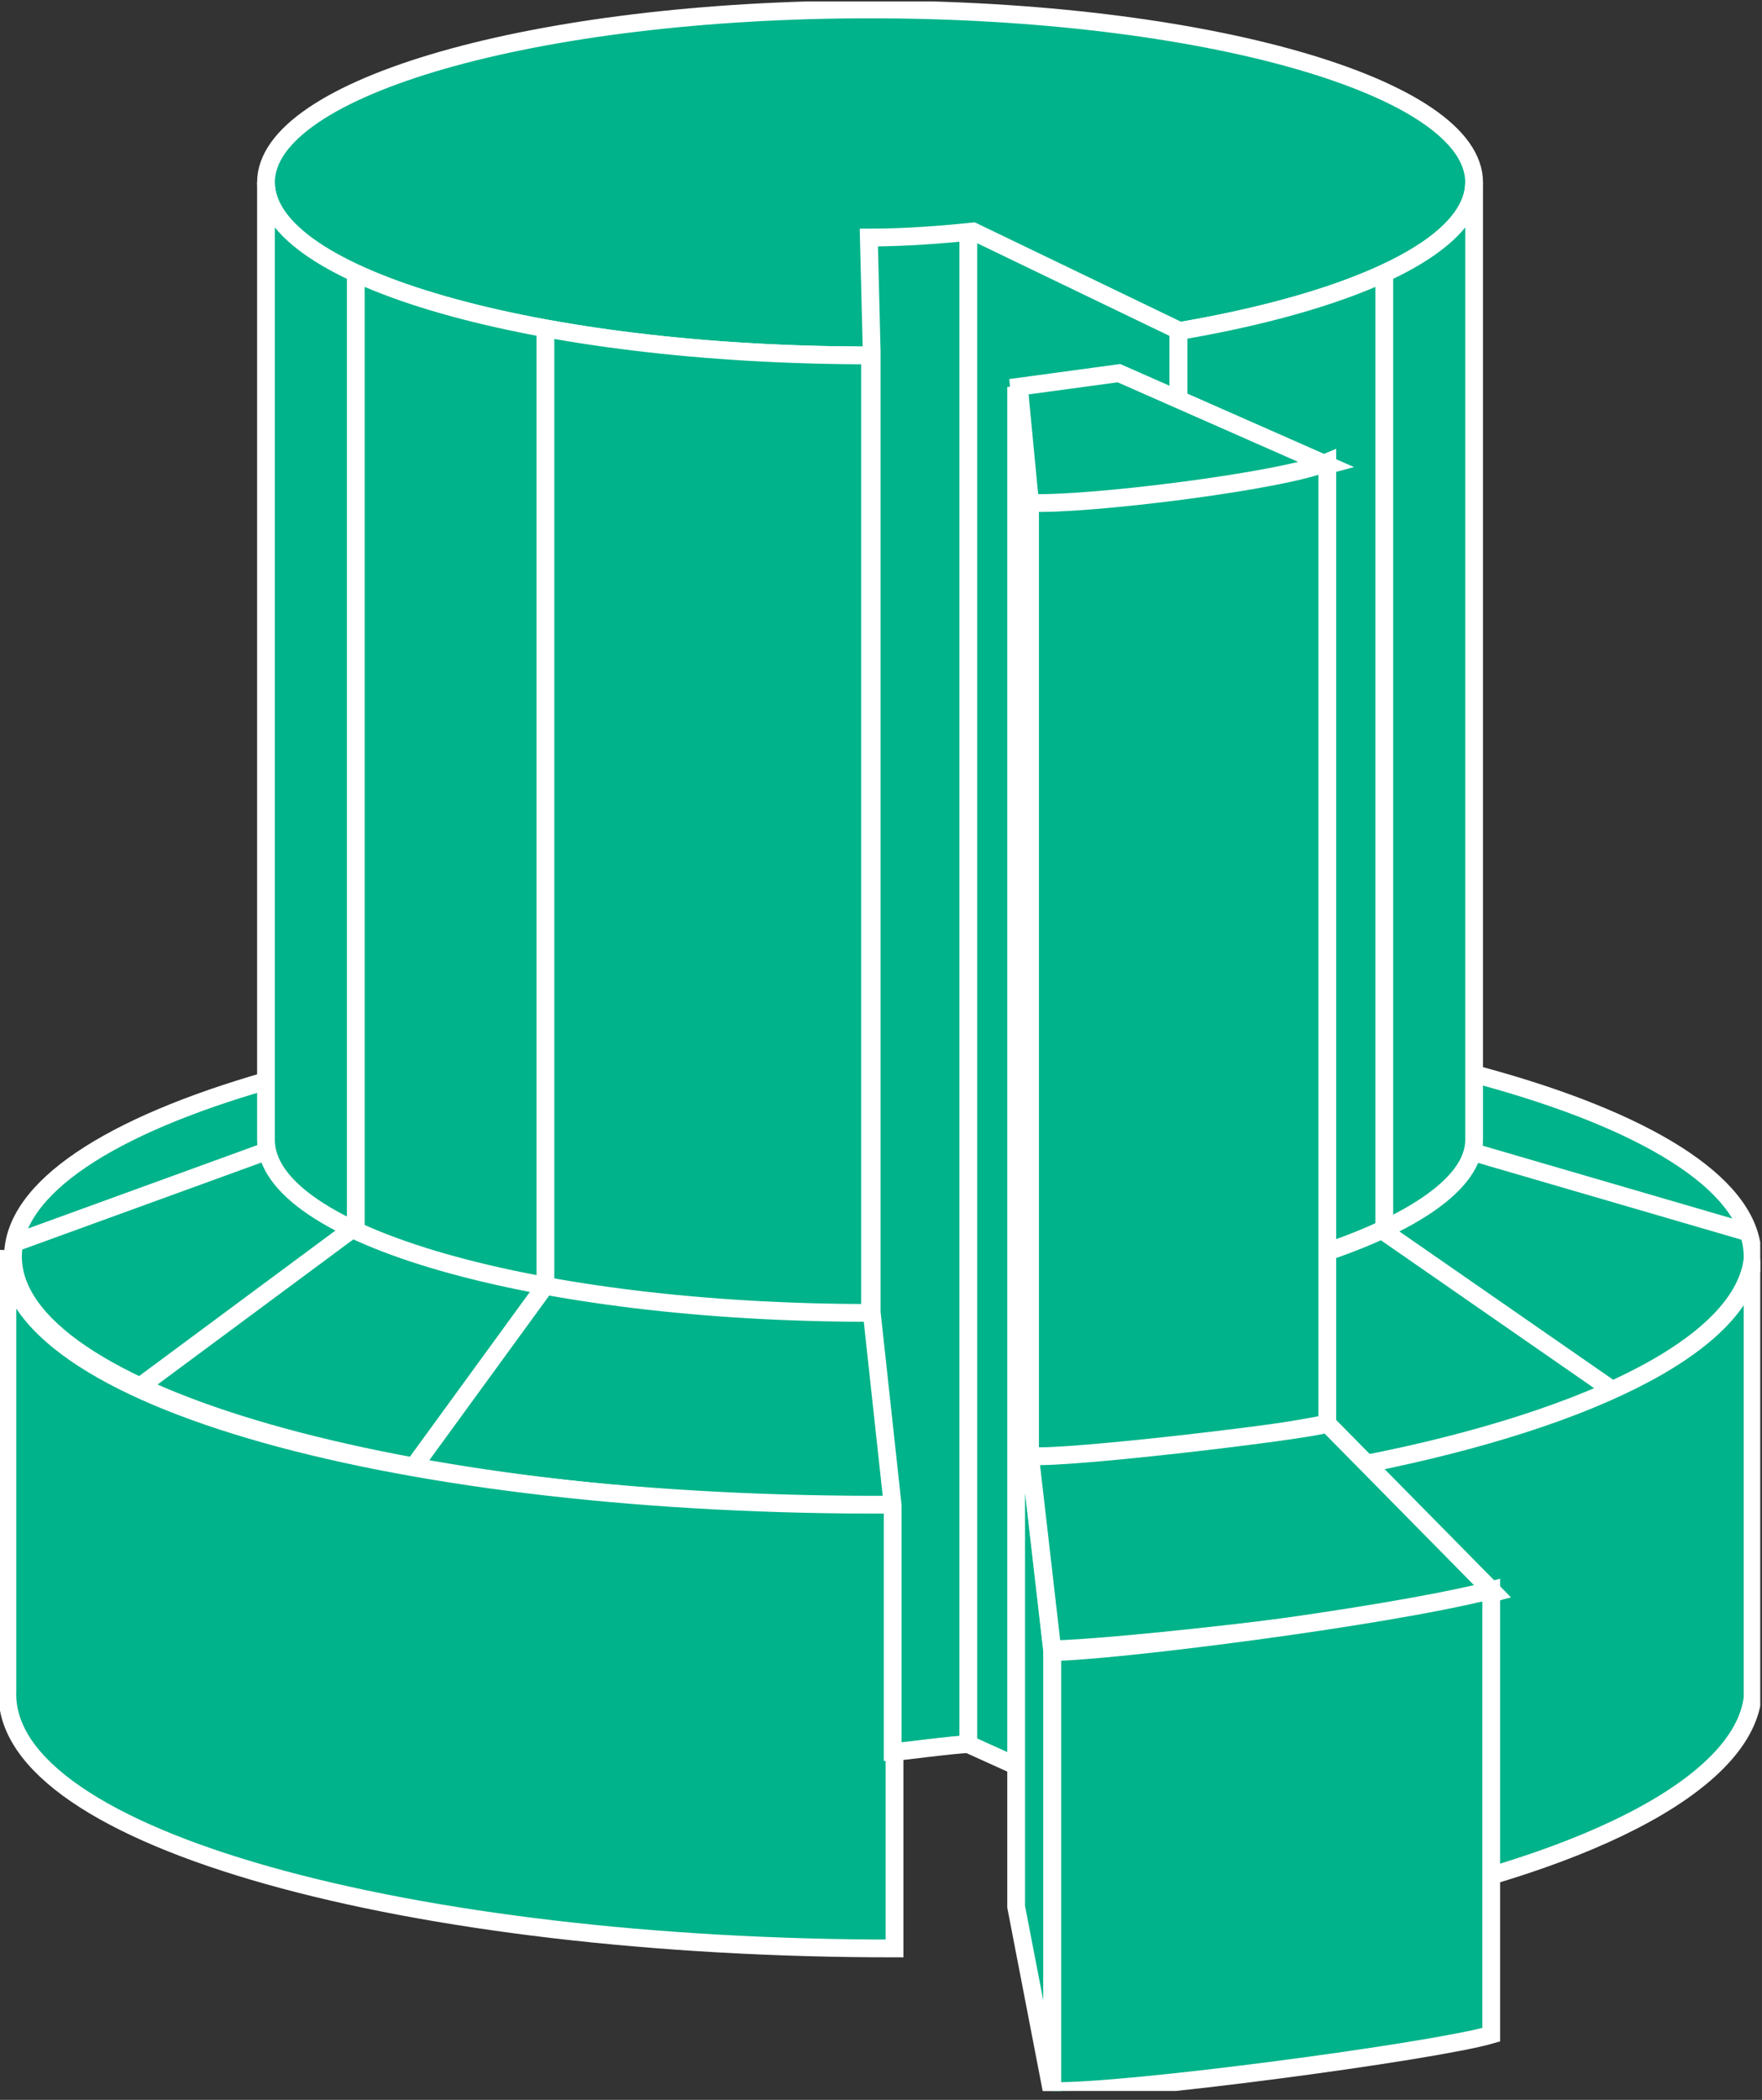 <?xml version="1.0" encoding="UTF-8" standalone="no"?>
<svg
   xmlns:dc="http://purl.org/dc/elements/1.1/"
   xmlns:cc="http://creativecommons.org/ns#"
   xmlns:rdf="http://www.w3.org/1999/02/22-rdf-syntax-ns#"
   xmlns:svg="http://www.w3.org/2000/svg"
   xmlns="http://www.w3.org/2000/svg"
   viewBox="0 0 52.84 62.96"
   height="62.96"
   width="52.84"
   xml:space="preserve"
   id="svg2"
   version="1.1"><rect x="0" y="0" width="52.84" height="62.96" fill="#333333" stroke="none"/><defs
     id="defs6"><clipPath
       id="clipPath20"
       clipPathUnits="userSpaceOnUse"><path
         id="path18"
         d="M 0,2 V 472 H 396 V 2 Z" /></clipPath></defs><g
     transform="matrix(1.333,0,0,-1.333,0,62.96)"
     id="g10"><g
       transform="scale(0.1)"
       id="g12"><g
         id="g14"><g
           clip-path="url(#clipPath20)"
           id="g16"><path
             id="path22"
             style="fill:#00B38A;fill-opacity:1;fill-rule:nonzero;stroke:none"
             d="m 198.605,133.625 c 108.067,0 195.68,25.086 195.68,56.035 0,30.945 -87.613,56.035 -195.68,56.035 -108.078,0 -195.687,-25.09 -195.687,-56.035 0,-30.949 87.609,-56.035 195.687,-56.035" /><path
             id="path24"
             style="fill:none;stroke:#FFFFFF;stroke-width:4;stroke-linecap:butt;stroke-linejoin:miter;stroke-miterlimit:4;stroke-dasharray:none;stroke-opacity:1"
             d="m 198.605,133.625 c 108.067,0 195.68,25.086 195.68,56.035 0,30.945 -87.613,56.035 -195.68,56.035 -108.078,0 -195.687,-25.09 -195.687,-56.035 0,-30.949 87.609,-56.035 195.687,-56.035 z" /><path
             id="path26"
             style="fill:#00B38A;fill-opacity:1;fill-rule:nonzero;stroke:none"
             d="m 195.73,392.375 c 75.059,0 135.903,17.422 135.903,38.914 0,21.488 -60.844,38.91 -135.903,38.91 -75.054,0 -135.894,-17.422 -135.894,-38.91 0,-21.492 60.84,-38.914 135.894,-38.914" /><path
             id="path28"
             style="fill:none;stroke:#FFFFFF;stroke-width:4;stroke-linecap:butt;stroke-linejoin:miter;stroke-miterlimit:4;stroke-dasharray:none;stroke-opacity:1"
             d="m 195.73,392.375 c 75.059,0 135.903,17.422 135.903,38.914 0,21.488 -60.844,38.91 -135.903,38.91 -75.054,0 -135.894,-17.422 -135.894,-38.91 0,-21.492 60.84,-38.914 135.894,-38.914 z" /><path
             id="path30"
             style="fill:#00B38A;fill-opacity:1;fill-rule:nonzero;stroke:none"
             d="m 196.105,220.609 -0.375,-43.601 c -75.054,0 -135.894,17.422 -135.894,38.914 v 215.367 c 0,-21.492 60.84,-38.914 135.894,-38.914 75.059,0 135.903,17.422 135.903,38.914 V 215.922 c 0,-13.781 -27.863,-26.488 -65.61,-33.402" /><path
             id="path32"
             style="fill:none;stroke:#FFFFFF;stroke-width:4;stroke-linecap:butt;stroke-linejoin:miter;stroke-miterlimit:4;stroke-dasharray:none;stroke-opacity:1"
             d="m 196.105,220.609 -0.375,-43.601 c -75.054,0 -135.894,17.422 -135.894,38.914 v 215.367 c 0,-21.492 60.84,-38.914 135.894,-38.914 75.059,0 135.903,17.422 135.903,38.914 V 215.922 c 0,-13.781 -27.863,-26.488 -65.61,-33.402" /><path
             id="path34"
             style="fill:none;stroke:#FFFFFF;stroke-width:4;stroke-linecap:butt;stroke-linejoin:miter;stroke-miterlimit:4;stroke-dasharray:none;stroke-opacity:1"
             d="M 363.605,60.762 V 159.063 L 311.426,195.25 V 410.621" /><path
             id="path36"
             style="fill:none;stroke:#FFFFFF;stroke-width:4;stroke-linecap:butt;stroke-linejoin:miter;stroke-miterlimit:4;stroke-dasharray:none;stroke-opacity:1"
             d="m 91.856,42.461 v 98.312 l 30.848,42.364 v 215.371" /><path
             id="path38"
             style="fill:none;stroke:#FFFFFF;stroke-width:4;stroke-linecap:butt;stroke-linejoin:miter;stroke-miterlimit:4;stroke-dasharray:none;stroke-opacity:1"
             d="M 30.41,61.359 V 159.66 l 49.629,36.781 v 215.368" /><path
             id="path40"
             style="fill:none;stroke:#FFFFFF;stroke-width:4;stroke-linecap:butt;stroke-linejoin:miter;stroke-miterlimit:4;stroke-dasharray:none;stroke-opacity:1"
             d="M 195.73,392.375 V 177.008" /><path
             id="path42"
             style="fill:#00B38A;fill-opacity:1;fill-rule:nonzero;stroke:none"
             d="M 265.09,182.512 V 398.023" /><path
             id="path44"
             style="fill:none;stroke:#FFFFFF;stroke-width:4;stroke-linecap:butt;stroke-linejoin:miter;stroke-miterlimit:4;stroke-dasharray:none;stroke-opacity:1"
             d="M 265.09,182.512 V 398.023" /><path
             id="path46"
             style="fill:#00B38A;fill-opacity:1;fill-rule:nonzero;stroke:none"
             d="m 394.285,90.402 c -2.5,-19.746 -38.648,-37.969 -92.515,-47.949 l 0.125,99.539 c 53.718,9.992 89.89,27.317 92.39,47.028 V 90.402" /><path
             id="path48"
             style="fill:none;stroke:#FFFFFF;stroke-width:4;stroke-linecap:butt;stroke-linejoin:miter;stroke-miterlimit:4;stroke-dasharray:none;stroke-opacity:1"
             d="m 394.285,90.402 c -2.5,-19.746 -38.648,-37.969 -92.515,-47.949 l 0.125,99.539 c 53.718,9.992 89.89,27.317 92.39,47.028 z" /><path
             id="path50"
             style="fill:#00B38A;fill-opacity:1;fill-rule:nonzero;stroke:none"
             d="M 1.668,91.887 C 0.422,58.438 93.172,34.055 201.238,34.055 V 133.879 C 91.281,133.273 0.422,157.656 1.668,191.109 V 91.887" /><path
             id="path52"
             style="fill:none;stroke:#FFFFFF;stroke-width:4;stroke-linecap:butt;stroke-linejoin:miter;stroke-miterlimit:4;stroke-dasharray:none;stroke-opacity:1"
             d="M 1.668,91.887 C 0.422,58.438 93.172,34.055 201.238,34.055 V 133.879 C 91.281,133.273 0.422,157.656 1.668,191.109 Z" /><path
             id="path54"
             style="fill:#00B38A;fill-opacity:1;fill-rule:nonzero;stroke:none"
             d="m 196.105,393.258 -0.644,25.625 c 8.477,0 16.973,0.703 23.484,1.375 L 265.09,398.023 V 182.512 l 36.851,-39.883 V 41.906 L 217.844,80 c -2.832,0 -16.074,-1.785 -17.016,-1.785 v 55.488 l -4.723,43.445 v 216.11" /><path
             id="path56"
             style="fill:none;stroke:#FFFFFF;stroke-width:4;stroke-linecap:butt;stroke-linejoin:miter;stroke-miterlimit:4;stroke-dasharray:none;stroke-opacity:1"
             d="m 196.105,393.258 -0.644,25.625 c 8.477,0 16.973,0.703 23.484,1.375 L 265.09,398.023 V 182.512 l 36.851,-39.883 V 41.906 L 217.844,80 c -2.832,0 -16.074,-1.785 -17.016,-1.785 v 55.488 l -4.723,43.445 z" /><path
             id="path58"
             style="fill:none;stroke:#FFFFFF;stroke-width:4;stroke-linecap:butt;stroke-linejoin:miter;stroke-miterlimit:4;stroke-dasharray:none;stroke-opacity:1"
             d="M 217.844,420.051 V 80" /><path
             id="path60"
             style="fill:#00B38A;fill-opacity:1;fill-rule:nonzero;stroke:none"
             d="m 3.605,192.883 54.996,20" /><path
             id="path62"
             style="fill:none;stroke:#FFFFFF;stroke-width:4;stroke-linecap:butt;stroke-linejoin:miter;stroke-miterlimit:4;stroke-dasharray:none;stroke-opacity:1"
             d="m 3.605,192.883 54.996,20" /><path
             id="path64"
             style="fill:#00B38A;fill-opacity:1;fill-rule:nonzero;stroke:none"
             d="m 392.355,195.383 -60,17.5" /><path
             id="path66"
             style="fill:none;stroke:#FFFFFF;stroke-width:4;stroke-linecap:butt;stroke-linejoin:bevel;stroke-miterlimit:4;stroke-dasharray:none;stroke-opacity:1"
             d="m 392.355,195.383 -60,17.5" /><path
             id="path68"
             style="fill:#00B38A;fill-opacity:1;fill-rule:nonzero;stroke:none"
             d="m 229.23,385.332 22.5,3.051 46.875,-20.664 c -17.5,-4.668 -58.75,-9.953 -66.875,-8.504 l -2.5,26.117" /><path
             id="path70"
             style="fill:none;stroke:#FFFFFF;stroke-width:4;stroke-linecap:butt;stroke-linejoin:miter;stroke-miterlimit:4;stroke-dasharray:none;stroke-opacity:1"
             d="m 229.23,385.332 22.5,3.051 46.875,-20.664 c -17.5,-4.668 -58.75,-9.953 -66.875,-8.504 z" /><path
             id="path72"
             style="fill:#00B38A;fill-opacity:1;fill-rule:nonzero;stroke:none"
             d="m 228.605,385.297 3.125,-26.082 V 144.211 l 5,-43.477 V 1.359 L 228.605,43.43 V 385.297" /><path
             id="path74"
             style="fill:none;stroke:#FFFFFF;stroke-width:4;stroke-linecap:butt;stroke-linejoin:miter;stroke-miterlimit:4;stroke-dasharray:none;stroke-opacity:1"
             d="m 228.605,385.297 3.125,-26.082 V 144.211 l 5,-43.477 V 1.359 l -8.125,42.07 z" /><path
             id="path76"
             style="fill:#00B38A;fill-opacity:1;fill-rule:nonzero;stroke:none"
             d="m 231.73,359.215 c 12.5,-0.598 56.875,4.851 66.875,9.129 V 152.102 C 280.48,148.645 246.73,143.75 231.73,144.836 v 214.379" /><path
             id="path78"
             style="fill:none;stroke:#FFFFFF;stroke-width:4;stroke-linecap:butt;stroke-linejoin:miter;stroke-miterlimit:4;stroke-dasharray:none;stroke-opacity:1"
             d="m 231.73,359.215 c 12.5,-0.598 56.875,4.851 66.875,9.129 V 152.102 C 280.48,148.645 246.73,143.75 231.73,144.836 Z" /><path
             id="path80"
             style="fill:#00B38A;fill-opacity:1;fill-rule:nonzero;stroke:none"
             d="m 298.605,152.102 37.5,-38.047 c -20,-5.422 -86.875,-12.676 -99.375,-12.696 l -5,43.477 c 7.5,-0.859 63.75,5.84 66.875,7.266" /><path
             id="path82"
             style="fill:none;stroke:#FFFFFF;stroke-width:4;stroke-linecap:butt;stroke-linejoin:miter;stroke-miterlimit:4;stroke-dasharray:none;stroke-opacity:1"
             d="m 298.605,152.102 37.5,-38.047 c -20,-5.422 -86.875,-12.676 -99.375,-12.696 l -5,43.477 c 7.5,-0.859 63.75,5.84 66.875,7.266 z" /><path
             id="path84"
             style="fill:#00B38A;fill-opacity:1;fill-rule:nonzero;stroke:none"
             d="M 335.48,114.648 V 14.648 C 322.355,10.832 252.98,1.574 236.73,1.984 V 100.734 c 12.5,0.02 73.75,7.606 98.75,13.914" /><path
             id="path86"
             style="fill:none;stroke:#FFFFFF;stroke-width:4;stroke-linecap:butt;stroke-linejoin:miter;stroke-miterlimit:4;stroke-dasharray:none;stroke-opacity:1"
             d="M 335.48,114.648 V 14.648 C 322.355,10.832 252.98,1.574 236.73,1.984 V 100.734 c 12.5,0.02 73.75,7.606 98.75,13.914 z" /></g></g></g></g></svg>